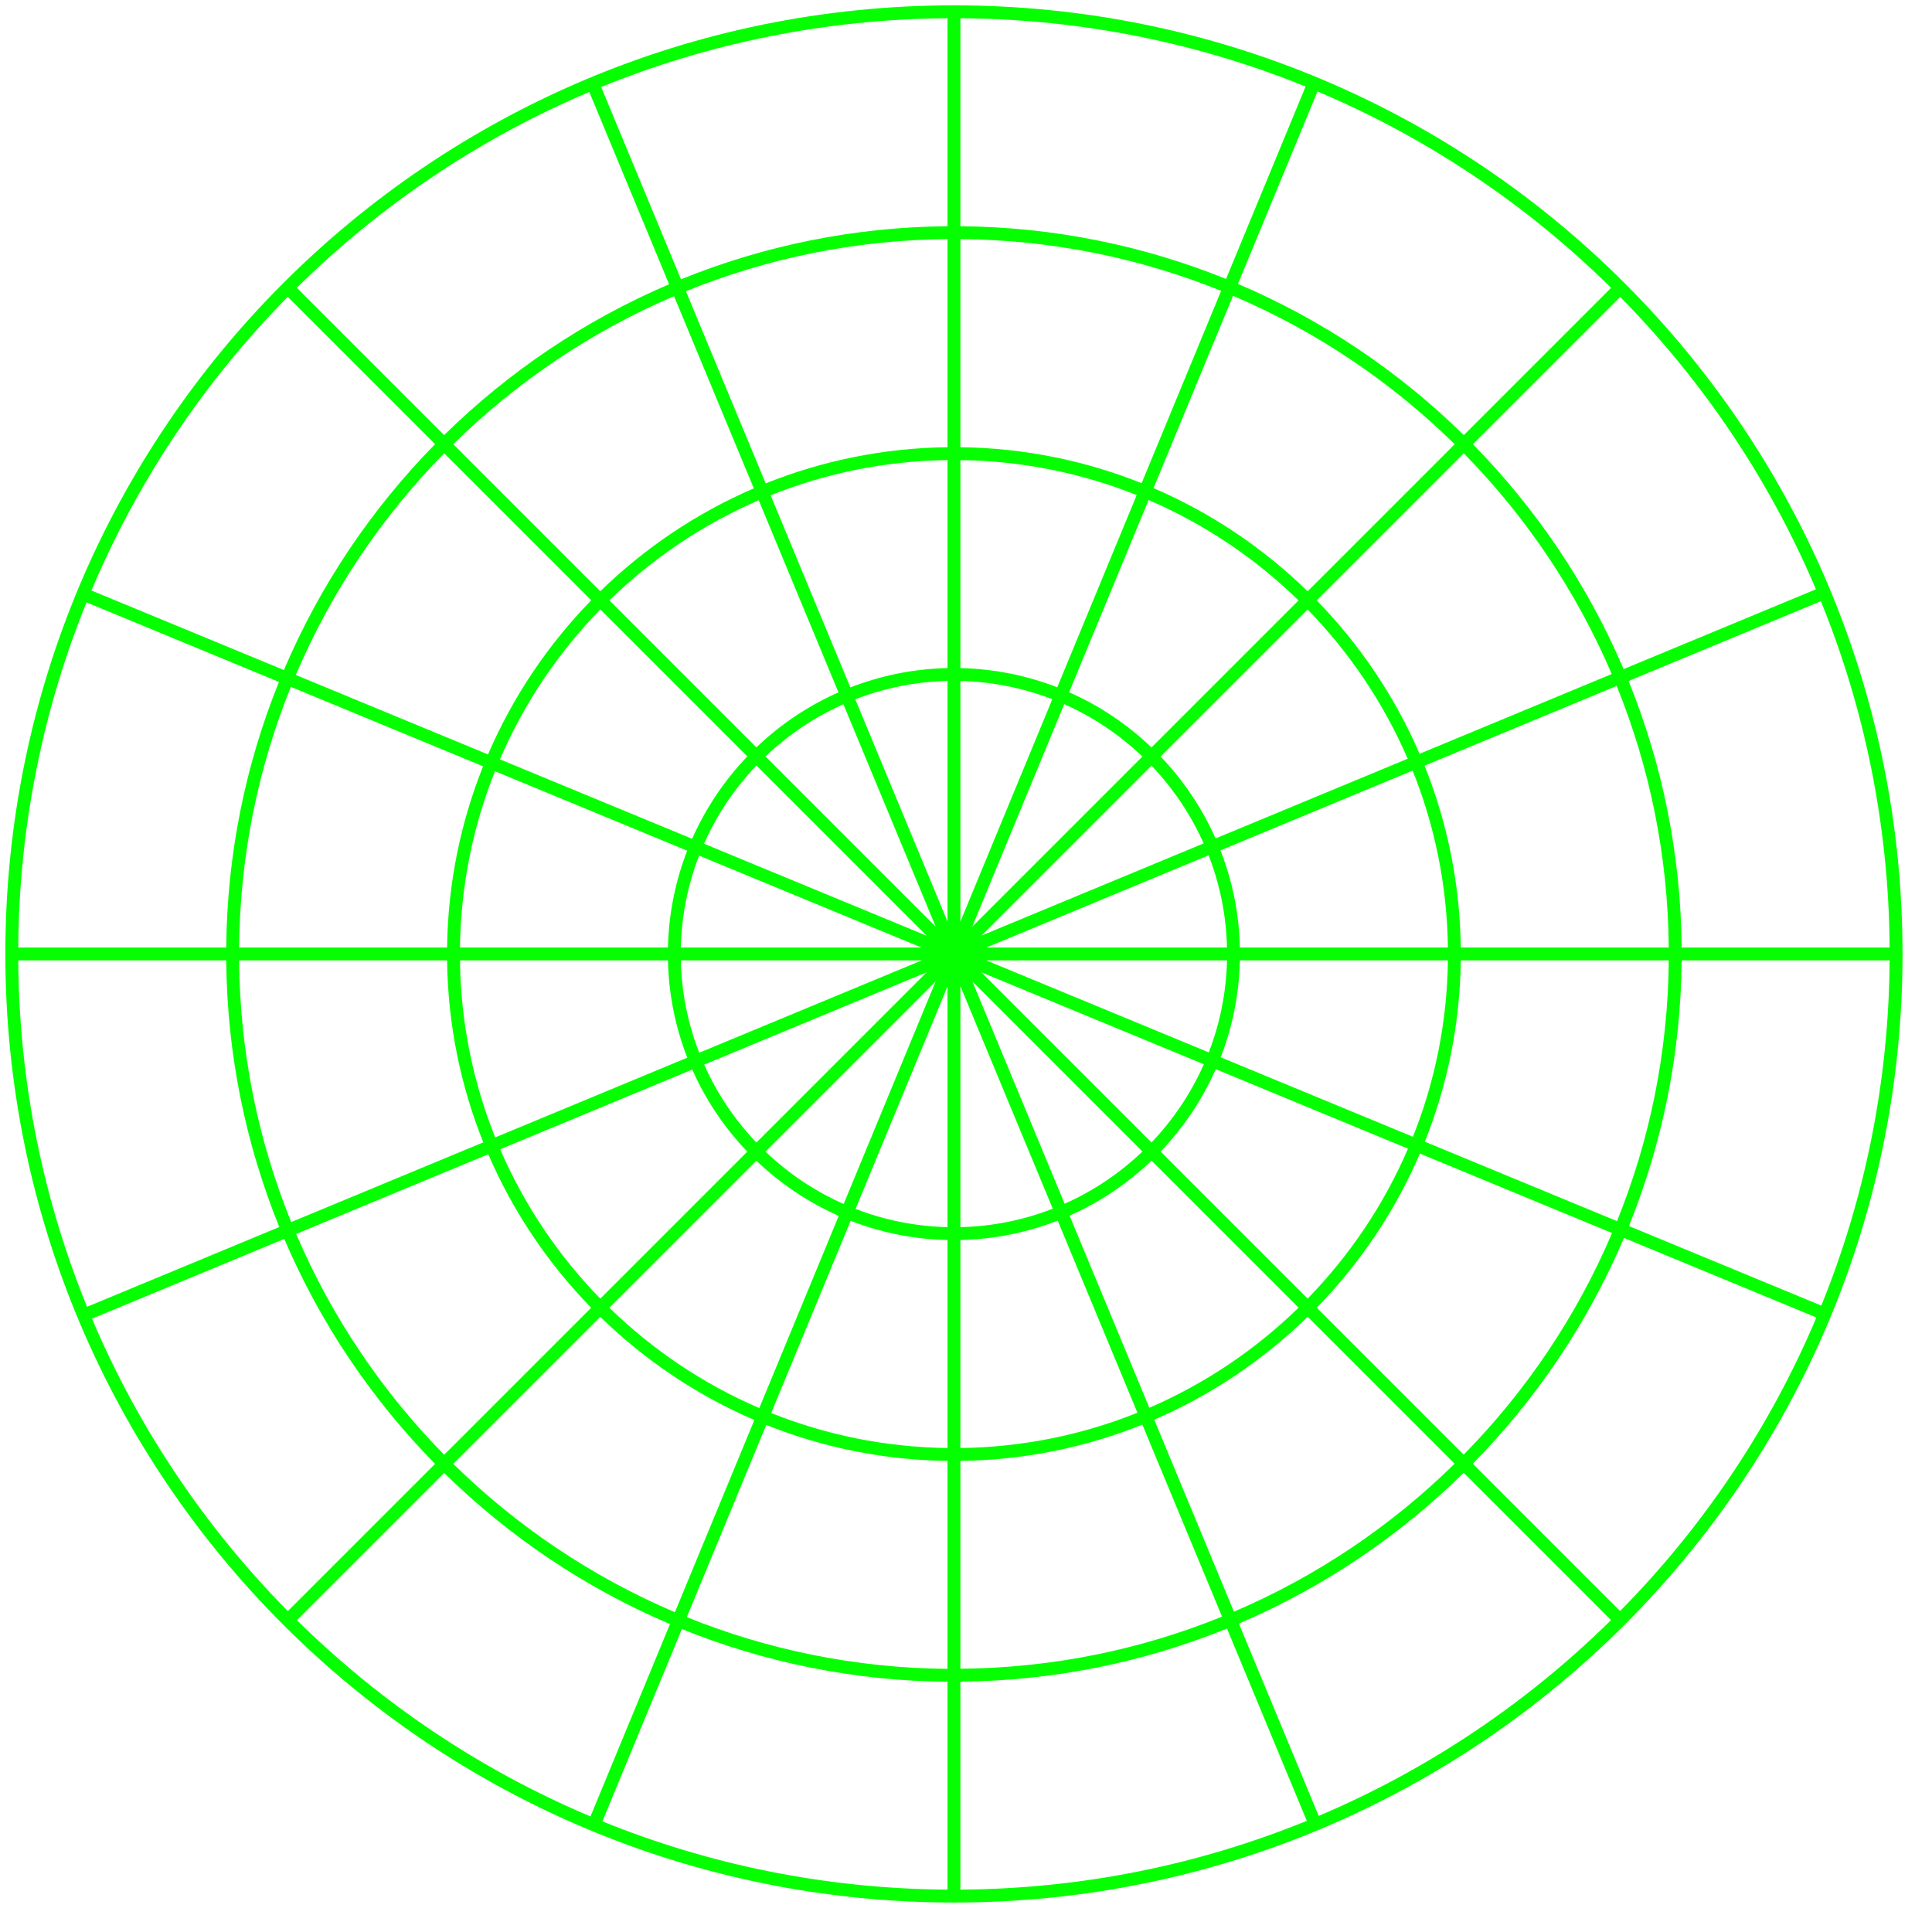 <svg width="300" height="300" viewBox="0 0 300 300" fill="none" xmlns="http://www.w3.org/2000/svg">
<path fill-rule="evenodd" clip-rule="evenodd" d="M2.833 147.129C2.961 128.184 6.714 110.101 13.433 93.538L43.315 105.891C38.153 118.654 35.257 132.567 35.128 147.129H2.833ZM44.082 104.043L14.198 91.69C21.421 74.571 31.829 59.125 44.682 46.096L67.557 68.971C57.686 79.018 49.673 90.897 44.082 104.043ZM75.779 117.146L45.931 104.807C51.421 91.906 59.285 80.248 68.972 70.386L91.802 93.217C85.093 100.096 79.629 108.195 75.779 117.146ZM107.474 130.248L77.628 117.91C81.376 109.204 86.691 101.325 93.217 94.631L116.043 117.458C112.493 121.167 109.578 125.49 107.474 130.248ZM143.886 145.3L109.324 131.013C111.325 126.499 114.092 122.397 117.458 118.872L143.886 145.3ZM187.697 163.411L153.148 149.129H190.528C190.413 154.151 189.42 158.961 187.697 163.411ZM219.399 176.516L189.547 164.175C191.366 159.49 192.413 154.422 192.528 149.129H224.83C224.708 158.789 222.791 168.024 219.399 176.516ZM251.088 189.615L221.248 177.28C224.737 168.553 226.708 159.059 226.83 149.129H259.125C258.998 163.425 256.155 177.085 251.088 189.615ZM282.814 202.73L252.937 190.38C258.101 177.614 260.998 163.696 261.125 149.129H293.42C293.292 168.077 289.537 186.164 282.814 202.73ZM252.17 192.227L282.049 204.578C274.827 221.691 264.42 237.132 251.572 250.157L228.7 227.286C238.569 217.243 246.579 205.369 252.17 192.227ZM220.482 179.127L250.321 191.463C244.832 204.36 236.97 216.013 227.286 225.872L204.469 203.055C211.174 196.176 216.635 188.077 220.482 179.127ZM188.78 166.023L218.633 178.363C214.887 187.068 209.576 194.946 203.054 201.64L180.224 178.81C183.77 175.1 186.681 170.779 188.78 166.023ZM152.397 150.983L186.931 165.258C184.933 169.77 182.171 173.871 178.81 177.396L152.397 150.983ZM108.557 132.86L143.074 147.129H105.719C105.838 142.111 106.833 137.305 108.557 132.86ZM76.861 119.758L106.707 132.095C104.887 136.777 103.838 141.84 103.719 147.129H71.424C71.55 137.475 73.468 128.245 76.861 119.758ZM45.164 106.655L75.012 118.993C71.522 127.716 69.55 137.204 69.424 147.129H37.128C37.257 132.838 40.099 119.183 45.164 106.655ZM68.971 67.557L46.096 44.682C59.078 31.876 74.459 21.496 91.504 14.277L103.897 44.14C90.808 49.73 78.981 57.721 68.971 67.557ZM105.744 43.371L93.35 13.509C109.965 6.742 128.113 2.961 147.129 2.833V35.128C132.511 35.255 118.547 38.172 105.744 43.371ZM70.386 68.971C80.211 59.319 91.819 51.476 104.664 45.988L117.049 75.831C108.137 79.675 100.072 85.121 93.217 91.803L70.386 68.971ZM106.51 45.219L118.896 75.062C127.645 71.55 137.167 69.566 147.129 69.442V37.128C132.782 37.255 119.077 40.118 106.51 45.219ZM94.631 93.217C101.302 86.719 109.148 81.422 117.816 77.679L130.196 107.509C125.459 109.608 121.155 112.511 117.458 116.044L94.631 93.217ZM119.662 76.91L132.043 106.741C136.739 104.911 141.821 103.857 147.129 103.74V71.442C137.439 71.566 128.176 73.496 119.662 76.91ZM118.873 117.458C122.385 114.109 126.47 111.354 130.963 109.358L145.288 143.874L118.873 117.458ZM132.81 108.589L147.129 143.092V105.741C142.092 105.857 137.269 106.856 132.81 108.589ZM149.129 190.549V153.129L163.471 187.687C159.005 189.427 154.174 190.431 149.129 190.549ZM150.996 152.41L165.317 186.917C169.806 184.918 173.887 182.161 177.396 178.81L150.996 152.41ZM149.129 192.549C154.446 192.431 159.536 191.373 164.238 189.535L176.619 219.368C168.099 222.789 158.828 224.723 149.129 224.848V192.549ZM166.084 188.766L178.465 218.599C187.13 214.853 194.973 209.554 201.64 203.055L178.811 180.225C175.117 183.759 170.817 186.664 166.084 188.766ZM149.129 226.848C159.1 226.723 168.63 224.735 177.386 221.216L189.759 251.03C177.189 256.133 163.48 258.997 149.129 259.125V226.848ZM179.232 220.447L191.605 250.261C204.446 244.774 216.05 236.934 225.872 227.286L203.055 204.469C196.203 211.152 188.141 216.6 179.232 220.447ZM149.129 261.125C163.752 260.997 177.72 258.079 190.526 252.878L202.918 282.738C186.301 289.508 168.149 293.291 149.129 293.42V261.125ZM192.372 252.108L204.765 281.97C221.804 274.751 237.179 264.373 250.157 251.572L227.286 228.7C217.28 238.532 205.456 246.52 192.372 252.108ZM93.538 282.82C110.101 289.54 128.185 293.292 147.129 293.42V261.142C132.564 261.016 118.648 258.12 105.883 252.958L93.538 282.82ZM91.69 282.056C74.577 274.835 59.135 264.43 46.108 251.584L68.971 228.721C79.015 238.59 90.891 246.601 104.036 252.191L91.69 282.056ZM104.8 250.343C91.9 244.854 80.245 236.991 70.385 227.307L93.211 204.481C100.089 211.188 108.188 216.649 117.137 220.497L104.8 250.343ZM117.902 218.648L130.24 188.8C125.483 186.699 121.162 183.787 117.452 180.24L94.625 203.067C101.319 209.589 109.197 214.902 117.902 218.648ZM131.005 186.951C126.492 184.952 122.391 182.188 118.866 178.825L145.284 152.407L131.005 186.951ZM149.129 143.107L163.403 108.576C158.956 106.853 154.149 105.858 149.129 105.741V143.107ZM106.647 251.109C119.176 256.174 132.833 259.015 147.127 259.142V259.13H147.129V226.848C137.201 226.724 127.71 224.753 118.985 221.263L106.647 251.109ZM119.749 219.414C128.239 222.807 137.472 224.724 147.129 224.848V192.55C141.838 192.433 136.771 191.386 132.088 189.566L119.749 219.414ZM132.852 187.717L147.129 153.18V190.549C142.108 190.433 137.3 189.44 132.852 187.717ZM150.967 143.897L177.39 117.474C173.865 114.109 169.763 111.343 165.25 109.343L150.967 143.897ZM166.015 107.494C170.772 109.596 175.095 112.51 178.804 116.059L201.634 93.229C194.94 86.704 187.061 81.39 178.355 77.643L166.015 107.494ZM179.119 75.794C188.07 79.643 196.169 85.106 203.049 91.815L225.884 68.979C216.023 59.29 204.366 51.424 191.463 45.932L179.119 75.794ZM192.228 44.083C205.375 49.676 217.253 57.691 227.298 67.565L250.169 44.694C237.141 31.84 221.697 21.429 204.579 14.204L192.228 44.083ZM44.694 250.169L67.556 227.307C57.719 217.297 49.728 205.467 44.139 192.376L14.284 204.766C21.505 221.81 31.887 237.189 44.694 250.169ZM43.37 190.529C38.17 177.722 35.253 163.753 35.128 149.129H2.833C2.962 168.149 6.745 186.302 13.516 202.919L43.37 190.529ZM45.218 189.763C40.116 177.191 37.253 163.481 37.128 149.129H69.423C69.546 159.098 71.532 168.627 75.047 177.383L45.218 189.763ZM45.987 191.609C51.474 204.456 59.318 216.066 68.971 225.893L91.796 203.067C85.111 196.211 79.662 188.144 75.816 179.229L45.987 191.609ZM77.664 178.463C81.409 187.133 86.709 194.981 93.211 201.652L116.037 178.826C112.5 175.128 109.593 170.822 107.493 166.083L77.664 178.463ZM76.895 176.616L106.724 164.237C104.889 159.534 103.834 154.445 103.718 149.129H71.424C71.546 158.827 73.477 168.097 76.895 176.616ZM109.341 165.316C111.34 169.812 114.098 173.898 117.452 177.411L143.882 150.981L109.341 165.316ZM143.127 149.129L108.572 163.47C106.835 159.004 105.834 154.174 105.719 149.129H143.127ZM152.419 145.273L178.804 118.888C182.151 122.396 184.904 126.475 186.901 130.963L152.419 145.273ZM153.164 147.129L187.67 132.809C189.406 137.268 190.408 142.091 190.527 147.129H153.164ZM189.518 132.042C191.352 136.738 192.408 141.82 192.528 147.129H224.829C224.703 137.437 222.77 128.174 219.353 119.66L189.518 132.042ZM188.749 130.195L218.584 117.814C214.84 109.151 209.544 101.31 203.048 94.643L180.218 117.473C183.749 121.166 186.65 125.465 188.749 130.195ZM220.432 117.047C216.587 108.14 211.142 100.08 204.463 93.229L227.298 70.394C236.945 80.217 244.783 91.823 250.268 104.664L220.432 117.047ZM221.201 118.893L251.036 106.511C256.136 119.077 258.998 132.783 259.125 147.129H226.83C226.703 137.166 224.716 127.643 221.201 118.893ZM252.884 105.744C258.082 118.547 260.998 132.511 261.125 147.129H293.42C293.292 128.113 289.511 109.965 282.744 93.352L252.884 105.744ZM281.977 91.505C274.76 74.465 264.384 59.088 251.584 46.108L228.712 68.979C238.543 78.987 246.529 90.812 252.115 103.898L281.977 91.505ZM176.507 76.876L164.168 106.727C159.485 104.907 154.419 103.859 149.129 103.74V71.442C158.786 71.566 168.018 73.484 176.507 76.876ZM177.272 75.028C168.547 71.538 159.056 69.566 149.129 69.442V37.128C163.426 37.255 177.085 40.098 189.616 45.165L177.272 75.028ZM190.38 43.316C177.614 38.152 163.696 35.255 149.129 35.128V2.833C168.078 2.961 186.165 6.717 202.731 13.439L190.38 43.316ZM148.127 0.83C66.777 0.83 0.83 66.777 0.83 148.127C0.83 229.476 66.777 295.423 148.127 295.423C229.476 295.423 295.423 229.476 295.423 148.127C295.423 66.777 229.476 0.83 148.127 0.83Z" fill="#05FF00"/>
</svg>
